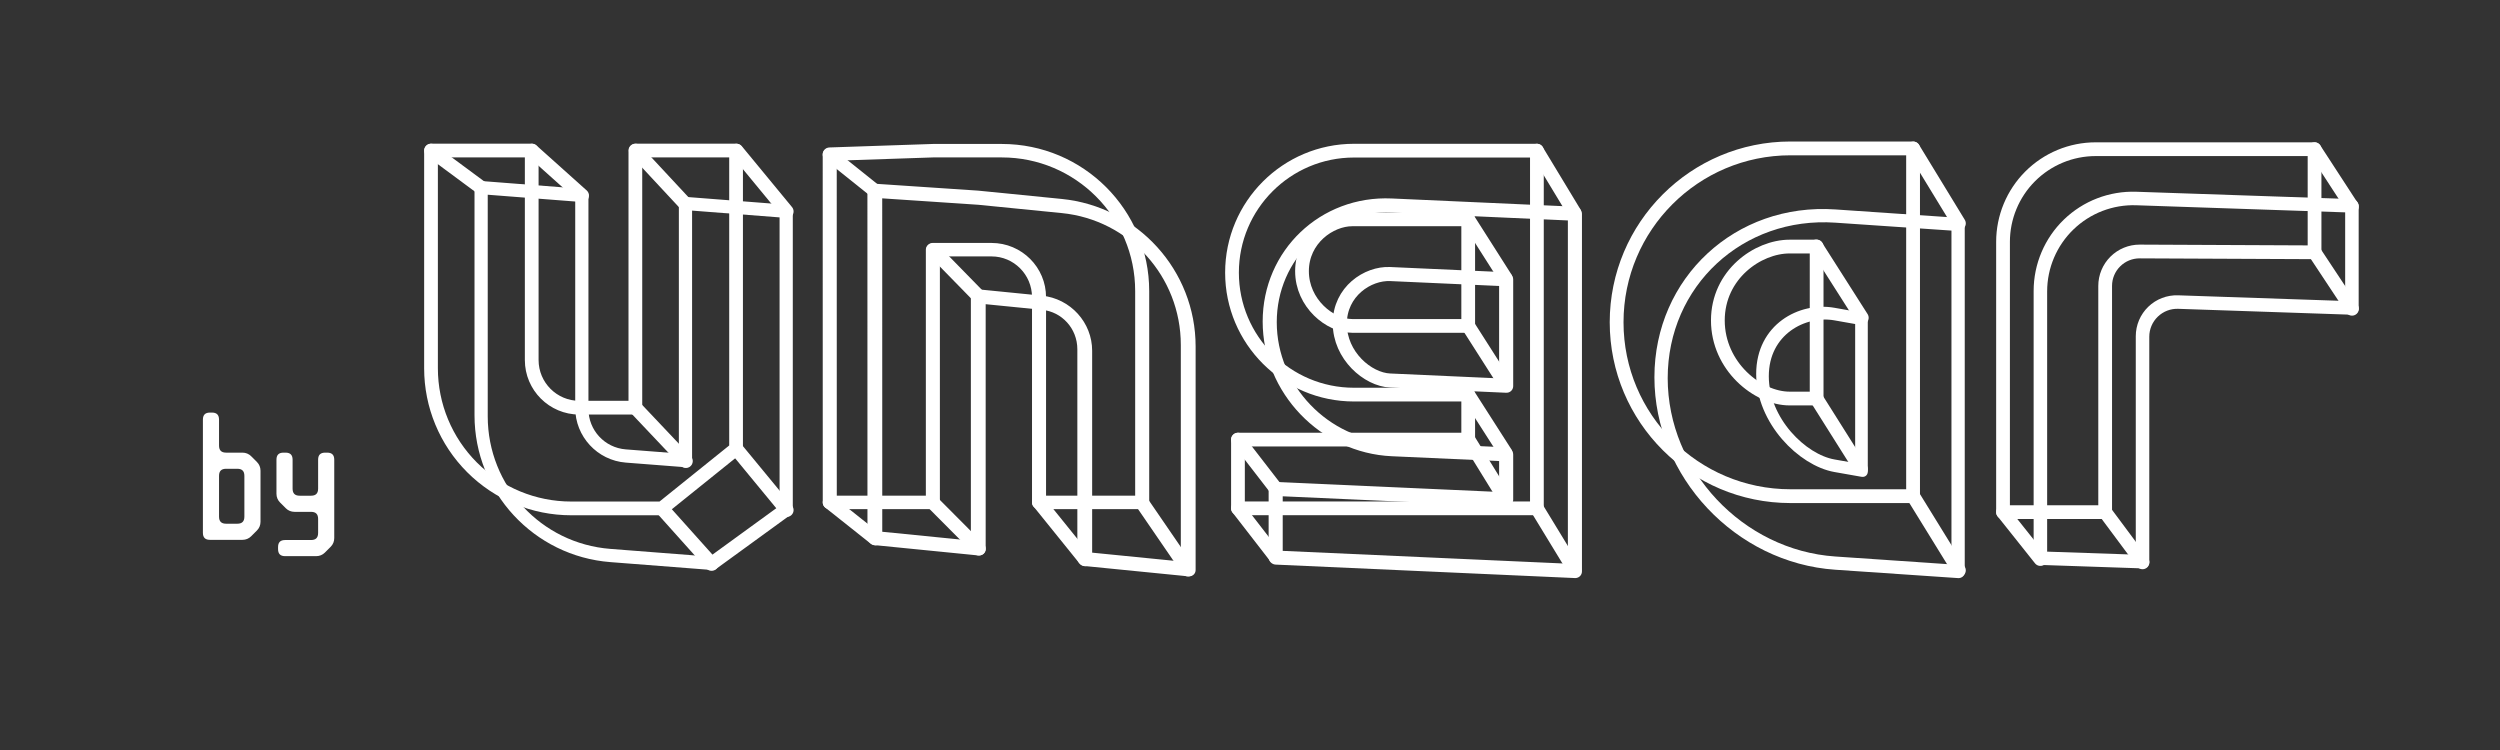 <?xml version="1.0" encoding="UTF-8" standalone="no"?>
<!DOCTYPE svg PUBLIC "-//W3C//DTD SVG 1.1//EN" "http://www.w3.org/Graphics/SVG/1.1/DTD/svg11.dtd">
<svg width="100%" height="100%" viewBox="0 0 1000 300" version="1.1" xmlns="http://www.w3.org/2000/svg" xmlns:xlink="http://www.w3.org/1999/xlink" xml:space="preserve" xmlns:serif="http://www.serif.com/" style="fill-rule:evenodd;clip-rule:evenodd;stroke-linecap:round;stroke-linejoin:round;stroke-miterlimit:1.5;">
    <rect x="0" y="0" width="1000" height="300" fill="#333333" stroke="none"/>
    <g transform="matrix(1.745,0,0,1.745,107.596,-309.254)">
        <g transform="matrix(1.102,0,0,1.102,-20.739,-112.286)">
            <g transform="matrix(1,0,0,1,82.059,123.532)">
                <g transform="matrix(1,0,0,1,-57,-7.54)">
                    <path d="M373.738,177.754L419.257,177.754L419.257,199.2C419.257,199.2 395.267,199.089 382.896,199.032C380.991,199.023 379.161,199.774 377.811,201.118C376.461,202.461 375.702,204.288 375.702,206.192L375.702,253.246L354.457,253.246L354.457,197.035C354.457,191.921 356.489,187.017 360.104,183.401C363.72,179.785 368.624,177.754 373.738,177.754Z" style="fill:none;stroke:white;stroke-width:2.86px;"/>
                </g>
                <g transform="matrix(1,0.034,0,1,-49.228,-10.013)">
                    <path d="M374.401,177.754L419.257,177.754L419.257,198.999L383.109,198.999C381.168,198.999 379.284,199.788 377.887,201.185C376.491,202.582 375.702,204.468 375.702,206.41C375.702,221.258 375.702,253.246 375.702,253.246L354.457,253.246L354.457,197.709C354.457,192.481 356.581,187.403 360.341,183.641C364.101,179.879 369.175,177.754 374.401,177.754Z" style="fill:none;stroke:white;stroke-width:2.81px;"/>
                </g>
                <g transform="matrix(0.943,0,0,0.943,-65.359,-29.956)">
                    <path d="M453.48,235.02L461.722,247.472" style="fill:none;stroke:white;stroke-width:3.03px;"/>
                </g>
            </g>
            <path d="M444.316,293.746L452.087,305.689" style="fill:none;stroke:white;stroke-width:2.86px;"/>
            <path d="M400.761,369.238L408.533,379.684" style="fill:none;stroke:white;stroke-width:2.86px;"/>
            <path d="M379.516,369.238L387.288,378.999" style="fill:none;stroke:white;stroke-width:2.86px;"/>
        </g>
        <g transform="matrix(1.056,0,0,1.056,-8.197,-98.933)">
            <g transform="matrix(1,0,0,1,14.426,34.992)">
                <g transform="matrix(2.359,0,0,2.359,-334.55,-111.63)">
                    <path d="M279,157L290.279,157L290.279,189L279,189C270.169,189 263,181.831 263,173C263,164.169 270.169,157 279,157Z" style="fill:none;stroke:white;stroke-width:1.27px;"/>
                </g>
                <g transform="matrix(0.786,0,0,0.786,101.125,160.098)">
                    <path d="M282.818,152.601L290.279,152.601L290.279,194.569L282.818,194.569C273.987,194.569 263,185.648 263,173C263,160.352 273.987,152.601 282.818,152.601Z" style="fill:none;stroke:white;stroke-width:3.8px;"/>
                </g>
            </g>
            <g transform="matrix(1.002,0.177,-3.46945e-17,0.998,23.5,-7.042)">
                <g transform="matrix(2.359,-0.257,0,2.359,-334.55,-39.97)">
                    <path d="M279,157L290.279,157L290.279,189L279,189C270.169,189 263,181.831 263,173C263,164.169 270.169,157 279,157Z" style="fill:none;stroke:white;stroke-width:1.22px;"/>
                </g>
                <g transform="matrix(0.786,0,0,0.786,101.125,160.098)">
                    <path d="M282.818,152.601L290.279,152.601L290.279,194.569L282.818,194.569C273.987,194.569 263,185.648 263,173C263,160.352 273.987,152.601 282.818,152.601Z" style="fill:none;stroke:white;stroke-width:3.48px;"/>
                </g>
            </g>
            <path d="M364.683,369.238L374.597,385.312" style="fill:none;stroke:white;stroke-width:2.98px;"/>
            <path d="M364.683,293.746L374.597,310" style="fill:none;stroke:white;stroke-width:2.98px;"/>
            <path d="M343.65,315.003L353.513,330.489" style="fill:none;stroke:white;stroke-width:2.98px;"/>
            <path d="M343.65,347.982L353.336,363.357" style="fill:none;stroke:white;stroke-width:2.98px;"/>
        </g>
        <g transform="matrix(1.086,0,0,1.086,-15.068,-26.335)">
            <g transform="matrix(-1,0,0,1,660.374,0.985)">
                <path d="M378.877,293.746L378.877,218.254L417.485,218.254C431.695,218.254 443.232,229.79 443.232,244C443.232,258.21 431.695,269.746 417.485,269.746L393.376,269.746L393.376,279.247L441.975,279.247L441.975,293.746L378.877,293.746ZM417.834,232.753L393.376,232.753L393.376,255.247L417.834,255.247C422.567,255.247 428.456,250.466 428.456,243.686C428.456,236.907 422.567,232.753 417.834,232.753Z" style="fill:none;stroke:white;stroke-width:2.9px;"/>
            </g>
            <g transform="matrix(-1.001,-0.045,-7.16441e-16,0.999,668.777,31.565)">
                <path d="M378.877,293.746L378.877,218.254L417.485,218.254C431.695,218.254 443.232,229.79 443.232,244C443.232,258.21 431.695,269.746 417.485,269.746L393.376,269.746L393.376,279.247L441.975,279.247L441.975,293.746L378.877,293.746ZM417.834,232.753L393.376,232.753L393.376,255.247L417.834,255.247C422.567,255.247 428.456,250.466 428.456,243.686C428.456,236.907 422.567,232.753 417.834,232.753Z" style="fill:none;stroke:white;stroke-width:2.97px;"/>
            </g>
            <path d="M281.496,219.238L289.397,232.302" style="fill:none;stroke:white;stroke-width:2.9px;"/>
            <path d="M266.997,256.232L274.879,268.587" style="fill:none;stroke:white;stroke-width:2.9px;"/>
            <path d="M266.997,270.731L274.879,283.044" style="fill:none;stroke:white;stroke-width:2.9px;"/>
            <path d="M266.997,280.147L274.645,292.545" style="fill:none;stroke:white;stroke-width:2.9px;"/>
            <path d="M218.399,294.731L226.217,304.826" style="fill:none;stroke:white;stroke-width:2.9px;"/>
            <path d="M218.399,280.232L226.217,290.346" style="fill:none;stroke:white;stroke-width:2.9px;"/>
            <path d="M281.496,294.731L289.397,307.695" style="fill:none;stroke:white;stroke-width:2.9px;"/>
            <path d="M266.997,233.737L274.879,246.123" style="fill:none;stroke:white;stroke-width:2.9px;"/>
        </g>
        <g transform="matrix(-1.113,0,0,1.068,341.041,-148.297)">
            <g transform="matrix(1,0,0,1,-93.325,166.924)">
                <path d="M263.012,170.214L284.256,170.962L284.246,245.706L263.012,245.706L263.012,191.459L250.934,191.459C245.529,191.459 241.148,196.025 241.148,201.658C241.148,217.372 241.148,245.706 241.148,245.706L219.903,245.706L219.903,200.347C219.903,183.705 232.847,170.214 248.814,170.214L263.012,170.214Z" style="fill:none;stroke:white;stroke-width:2.89px;"/>
            </g>
            <g transform="matrix(1.003,-0.104,-1.47451e-17,0.997,-103.464,204.878)">
                <path d="M263.012,170.214L284.256,170.939L284.246,245.706L263.012,245.706L263.012,191.459L249.942,191.459C244.95,191.459 241.148,195.463 241.148,200.719L241.148,245.706L219.903,245.706L219.903,197.571C219.903,182.043 231.137,170.214 245.884,170.214L263.012,170.214Z" style="fill:none;stroke:white;stroke-width:3.04px;"/>
            </g>
            <path d="M126.617,412.674L117.146,427.067" style="fill:none;stroke:white;stroke-width:2.89px;"/>
            <path d="M138.324,424.872L147.823,412.605" style="fill:none;stroke:white;stroke-width:2.89px;"/>
            <path d="M169.609,358.439L160.246,368.417" style="fill:none;stroke:white;stroke-width:2.89px;"/>
            <path d="M190.921,412.63L181.537,420.393" style="fill:none;stroke:white;stroke-width:2.89px;"/>
            <path d="M169.733,412.63L160.246,422.565" style="fill:none;stroke:white;stroke-width:2.89px;"/>
            <g transform="matrix(1,0,0,1,-12,126.999)">
                <path d="M202.931,211L193.547,218.825" style="fill:none;stroke:white;stroke-width:2.89px;"/>
            </g>
        </g>
        <g transform="matrix(1.088,0,0,1.088,-12.628,55.362)">
            <g transform="matrix(0.206,0,0,0.206,25.142,125.182)">
                <path d="M309,353L309,90L412,90L412,395L336.182,456L243.283,456C205.282,456 168.837,440.904 141.967,414.033C115.096,387.162 100,350.718 100,312.717C100,210.11 100,90 100,90L203,90L203,304.243C203,331.171 224.829,353 251.757,353C279.593,353 309,353 309,353Z" style="fill:none;stroke:white;stroke-width:14.05px;"/>
            </g>
            <g transform="matrix(0.206,0.016,0,0.206,35.7,131.39)">
                <path d="M309,353L309,90L412,90L412,395L336.182,456C336.182,456 286.176,456 232.184,456C157.581,456 100,398.246 100,323.417L100,90L203,90L203,307.885C203,333.347 222.594,353 247.98,353C276.863,353 309,353 309,353Z" style="fill:none;stroke:white;stroke-width:13.52px;"/>
            </g>
            <path d="M45.768,143.746L56.326,151.557" style="fill:none;stroke:white;stroke-width:2.9px;"/>
            <path d="M88.877,197.993L99.435,209.153" style="fill:none;stroke:white;stroke-width:2.9px;"/>
            <path d="M88.877,143.746L99.512,155.172" style="fill:none;stroke:white;stroke-width:2.9px;"/>
            <path d="M110.123,143.746L120.681,156.557" style="fill:none;stroke:white;stroke-width:2.9px;"/>
            <path d="M110.123,206.656L120.681,219.467" style="fill:none;stroke:white;stroke-width:2.9px;"/>
            <path d="M94.484,219.238L104.855,230.819" style="fill:none;stroke:white;stroke-width:2.9px;"/>
            <path d="M67.014,143.746L77.572,153.207" style="fill:none;stroke:white;stroke-width:2.9px;"/>
        </g>
    </g>
    <g transform="matrix(1.36,0,0,1.36,-22.146,-237.789)">
        <g transform="matrix(52.135,0,0,52.135,73.354,333.259)">
            <path d="M0.355,-0.432C0.368,-0.419 0.375,-0.402 0.375,-0.383L0.375,-0.095C0.375,-0.076 0.368,-0.059 0.355,-0.046L0.322,-0.013C0.309,0 0.292,0.007 0.273,0.007L0.09,0.007C0.063,0.007 0.05,-0.006 0.05,-0.033L0.05,-0.671C0.05,-0.698 0.063,-0.711 0.09,-0.711L0.101,-0.711C0.128,-0.711 0.141,-0.698 0.141,-0.671L0.141,-0.525C0.141,-0.498 0.154,-0.485 0.181,-0.485L0.273,-0.485C0.292,-0.485 0.309,-0.478 0.322,-0.465L0.355,-0.432ZM0.181,-0.394C0.154,-0.394 0.141,-0.381 0.141,-0.354L0.141,-0.124C0.141,-0.097 0.154,-0.084 0.181,-0.084L0.244,-0.084C0.271,-0.084 0.284,-0.097 0.284,-0.124L0.284,-0.354C0.284,-0.381 0.271,-0.394 0.244,-0.394L0.181,-0.394Z" style="fill:white;fill-rule:nonzero;"/>
        </g>
        <g transform="matrix(52.135,0,0,52.135,95.511,333.259)">
            <path d="M0.235,-0.242C0.262,-0.242 0.275,-0.255 0.275,-0.282L0.275,-0.445C0.275,-0.472 0.288,-0.485 0.315,-0.485L0.326,-0.485C0.353,-0.485 0.366,-0.472 0.366,-0.445L0.366,-0.003C0.366,0.016 0.359,0.033 0.346,0.046L0.313,0.079C0.3,0.092 0.283,0.099 0.264,0.099L0.089,0.099C0.062,0.099 0.049,0.086 0.049,0.059L0.049,0.048C0.049,0.021 0.062,0.008 0.089,0.008L0.235,0.008C0.262,0.008 0.275,-0.005 0.275,-0.032L0.275,-0.111C0.275,-0.138 0.262,-0.151 0.235,-0.151L0.142,-0.151C0.123,-0.151 0.106,-0.158 0.093,-0.171L0.06,-0.204C0.047,-0.217 0.04,-0.234 0.04,-0.253L0.04,-0.445C0.04,-0.472 0.053,-0.485 0.08,-0.485L0.091,-0.485C0.118,-0.485 0.131,-0.472 0.131,-0.445L0.131,-0.282C0.131,-0.255 0.144,-0.242 0.171,-0.242L0.235,-0.242Z" style="fill:white;fill-rule:nonzero;"/>
        </g>
    </g>
</svg>
